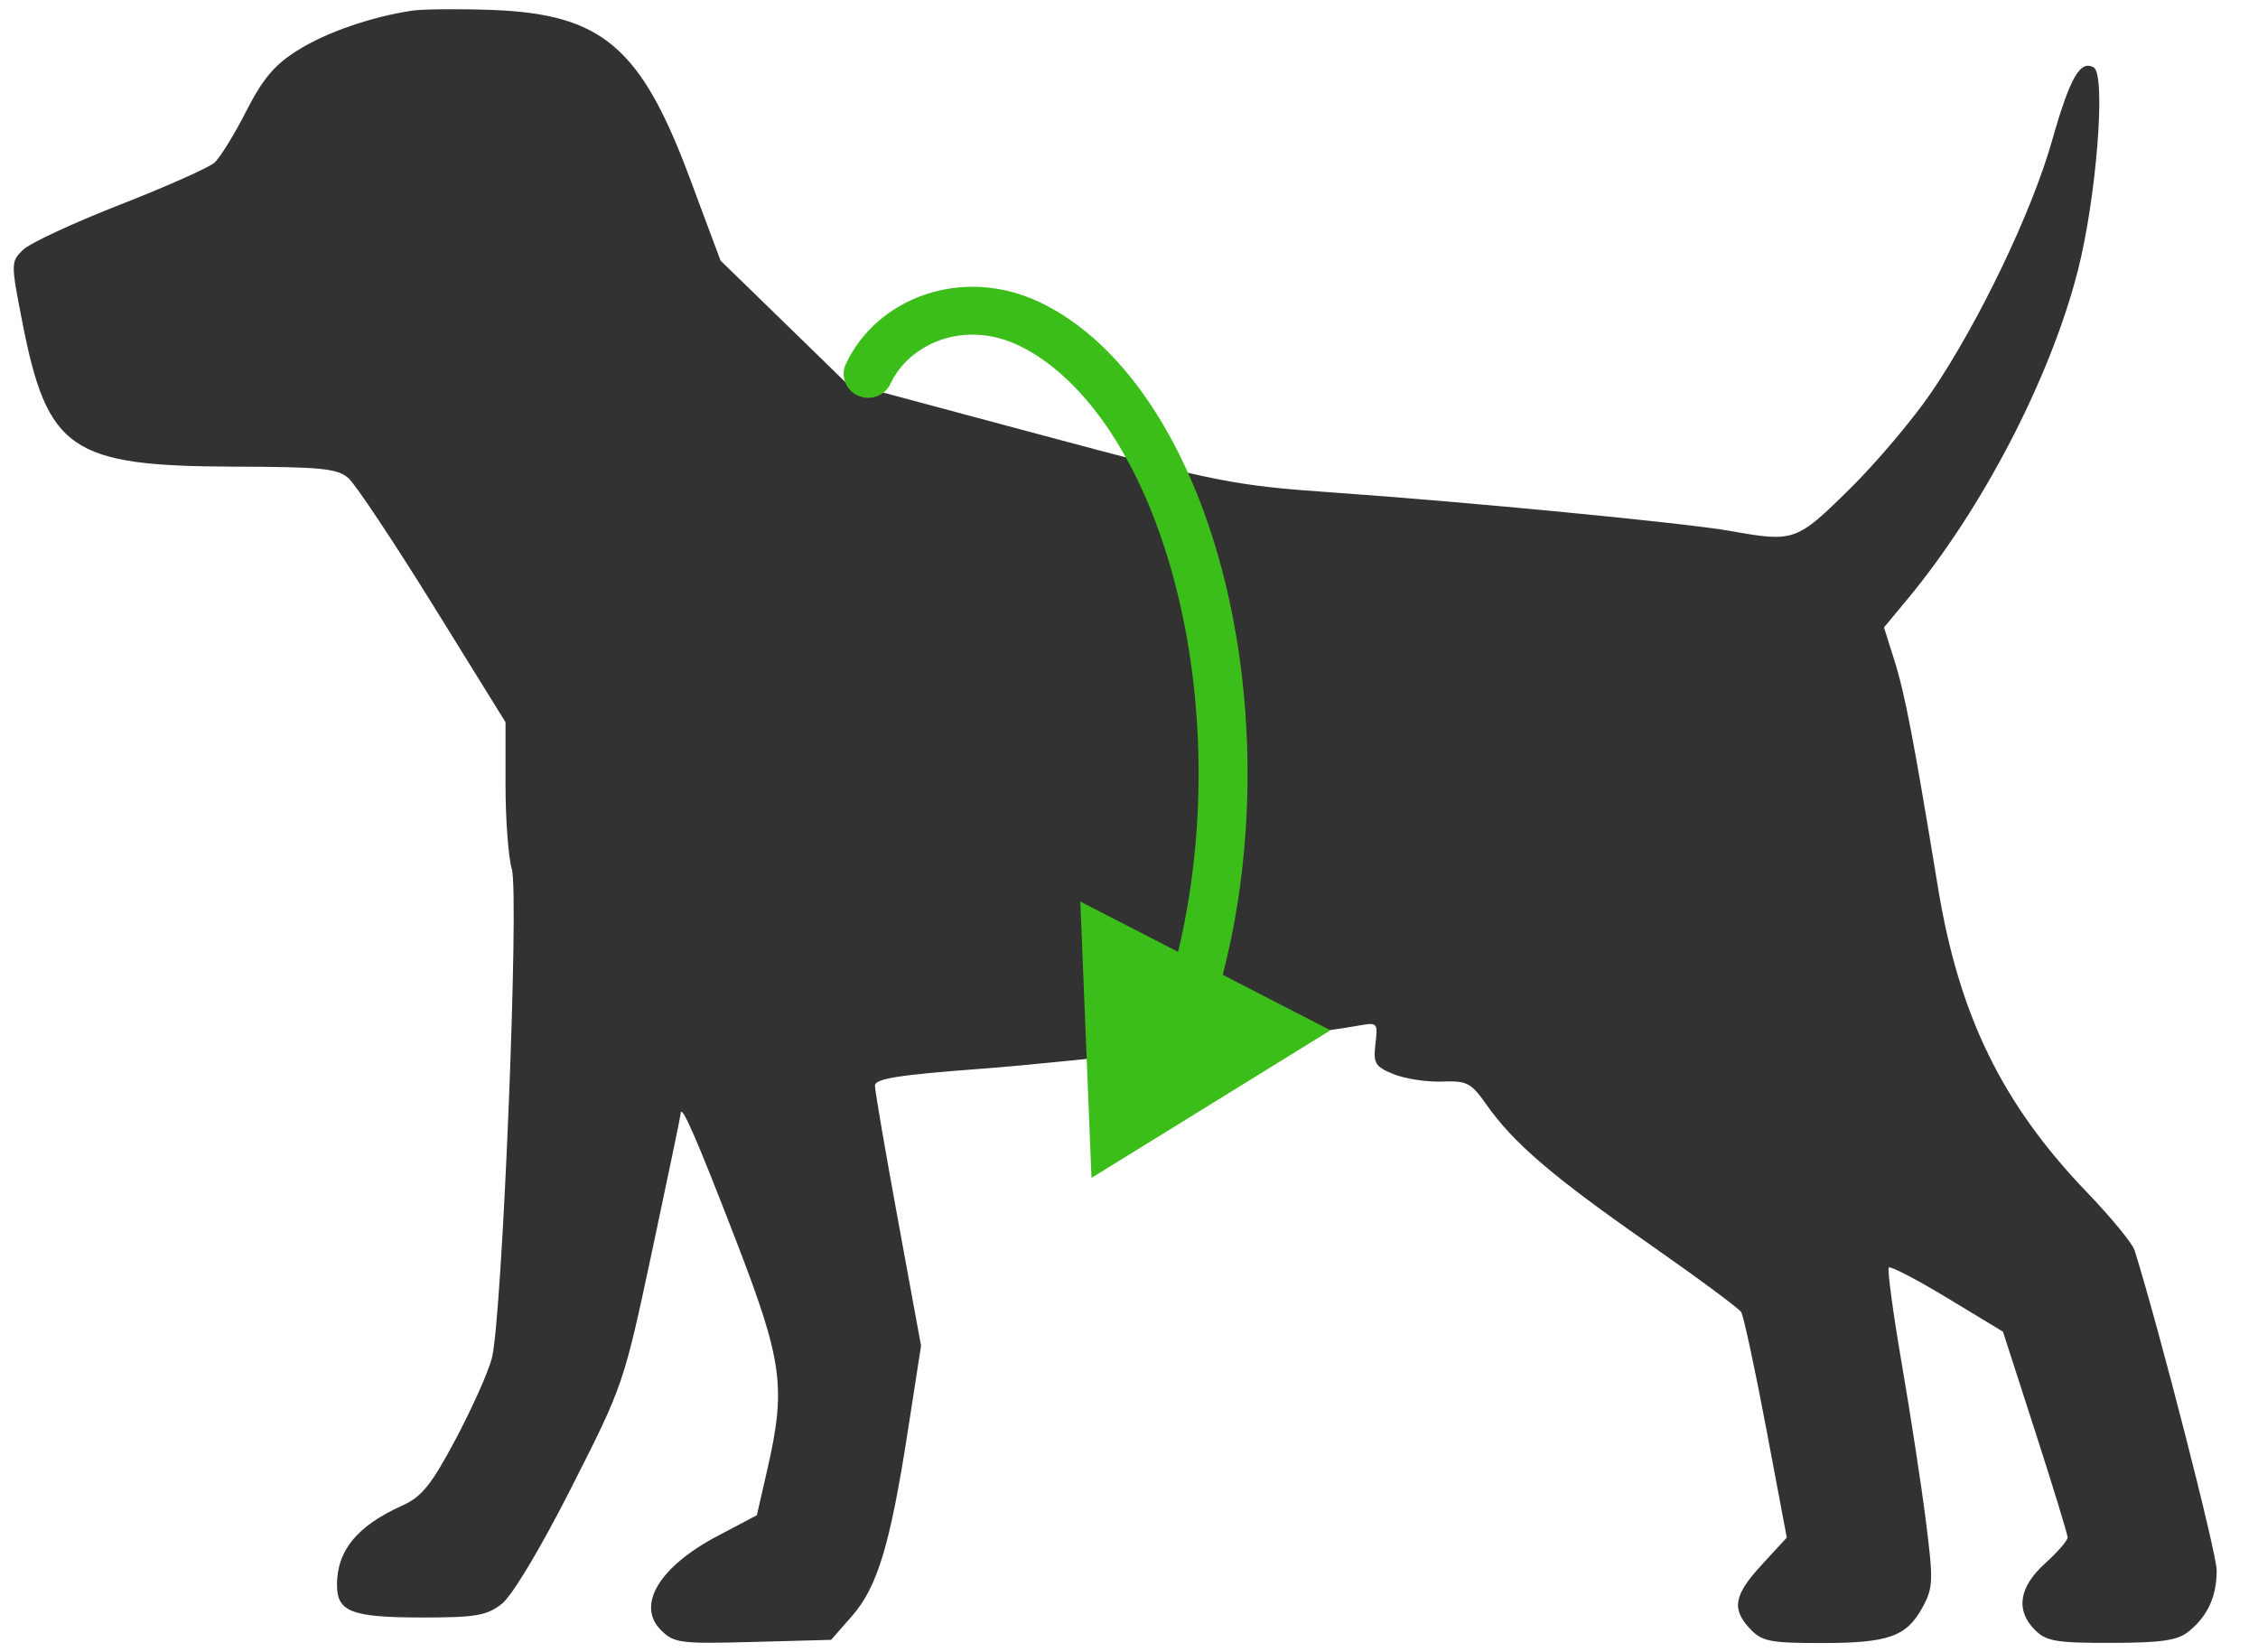 <svg width="41" height="30" viewBox="0 0 41 30" fill="none" xmlns="http://www.w3.org/2000/svg">
<path fill-rule="evenodd" clip-rule="evenodd" d="M7.472 0.195C6.73 0.308 5.922 0.589 5.402 0.915C4.985 1.176 4.771 1.43 4.469 2.022C4.254 2.445 3.994 2.865 3.892 2.955C3.79 3.045 3.017 3.389 2.176 3.718C1.334 4.047 0.544 4.414 0.419 4.535C0.197 4.749 0.196 4.777 0.402 5.832C0.859 8.176 1.28 8.464 4.252 8.473C5.833 8.477 6.125 8.506 6.326 8.681C6.454 8.793 7.148 9.836 7.869 10.998L9.179 13.113V14.249C9.179 14.874 9.23 15.562 9.293 15.778C9.433 16.258 9.118 23.965 8.93 24.665C8.862 24.922 8.565 25.584 8.271 26.137C7.834 26.958 7.658 27.177 7.31 27.334C6.486 27.705 6.119 28.149 6.119 28.777C6.119 29.269 6.383 29.369 7.684 29.369C8.635 29.369 8.839 29.334 9.11 29.123C9.298 28.977 9.809 28.125 10.375 27.01C11.319 25.149 11.325 25.132 11.84 22.718C12.124 21.384 12.358 20.259 12.36 20.218C12.369 20.029 12.654 20.683 13.36 22.512C14.212 24.719 14.276 25.185 13.932 26.685L13.743 27.512L13.029 27.889C11.965 28.45 11.547 29.151 12.007 29.604C12.24 29.834 12.357 29.849 13.675 29.813L15.091 29.775L15.47 29.343C15.932 28.814 16.162 28.055 16.481 26.003L16.724 24.436L16.306 22.156C16.076 20.903 15.887 19.803 15.887 19.713C15.887 19.586 16.303 19.519 17.799 19.407C19.494 19.28 23.695 18.8 24.662 18.623C25.013 18.559 25.021 18.568 24.975 18.954C24.933 19.308 24.968 19.367 25.303 19.503C25.509 19.587 25.903 19.648 26.18 19.638C26.637 19.621 26.71 19.658 26.99 20.056C27.479 20.752 28.189 21.361 29.92 22.569C30.809 23.19 31.572 23.754 31.616 23.824C31.659 23.893 31.864 24.843 32.07 25.934L32.444 27.918L31.992 28.409C31.481 28.964 31.436 29.214 31.781 29.579C31.993 29.803 32.142 29.833 33.07 29.833C34.29 29.833 34.617 29.718 34.908 29.186C35.102 28.831 35.107 28.701 34.97 27.623C34.889 26.976 34.691 25.687 34.531 24.758C34.372 23.829 34.266 23.044 34.297 23.014C34.327 22.984 34.806 23.234 35.361 23.569L36.369 24.179L36.956 25.997C37.279 26.997 37.543 27.86 37.543 27.916C37.543 27.972 37.358 28.185 37.131 28.39C36.656 28.819 36.594 29.245 36.955 29.601C37.158 29.802 37.345 29.832 38.337 29.83C39.247 29.828 39.537 29.786 39.736 29.627C40.084 29.349 40.25 28.99 40.25 28.514C40.25 28.202 39.208 24.139 38.76 22.703C38.722 22.579 38.33 22.102 37.889 21.643C36.354 20.044 35.571 18.439 35.189 16.114C34.748 13.426 34.589 12.597 34.399 11.995L34.209 11.392L34.631 10.884C35.994 9.243 37.224 6.877 37.725 4.929C38.065 3.607 38.243 1.364 38.019 1.227C37.774 1.078 37.585 1.408 37.259 2.559C36.894 3.847 35.938 5.844 35.077 7.113C34.743 7.605 34.071 8.401 33.584 8.881C32.62 9.832 32.576 9.848 31.415 9.64C30.611 9.497 26.666 9.115 24.185 8.941C22.398 8.815 22.123 8.76 18.83 7.877L15.358 6.946L14.221 5.838L13.083 4.731L12.525 3.235C11.636 0.85 10.93 0.252 8.916 0.18C8.316 0.159 7.666 0.165 7.472 0.195Z" fill="#323232"/>
<path fill-rule="evenodd" clip-rule="evenodd" d="M15.359 6.609C15.911 5.421 17.466 4.804 18.901 5.498C20.271 6.161 21.361 7.716 22.004 9.715C22.652 11.729 22.821 14.105 22.482 16.33C22.41 16.802 22.316 17.26 22.202 17.7L24.158 18.707L19.819 21.387L19.616 16.37L21.391 17.283C21.475 16.935 21.546 16.573 21.602 16.202C21.924 14.098 21.761 11.855 21.156 9.976C20.547 8.083 19.567 6.791 18.507 6.277C17.509 5.795 16.506 6.241 16.169 6.968C16.067 7.187 15.804 7.284 15.58 7.184C15.357 7.085 15.258 6.827 15.359 6.609Z" fill="#3CBE1A"/>
</svg>
